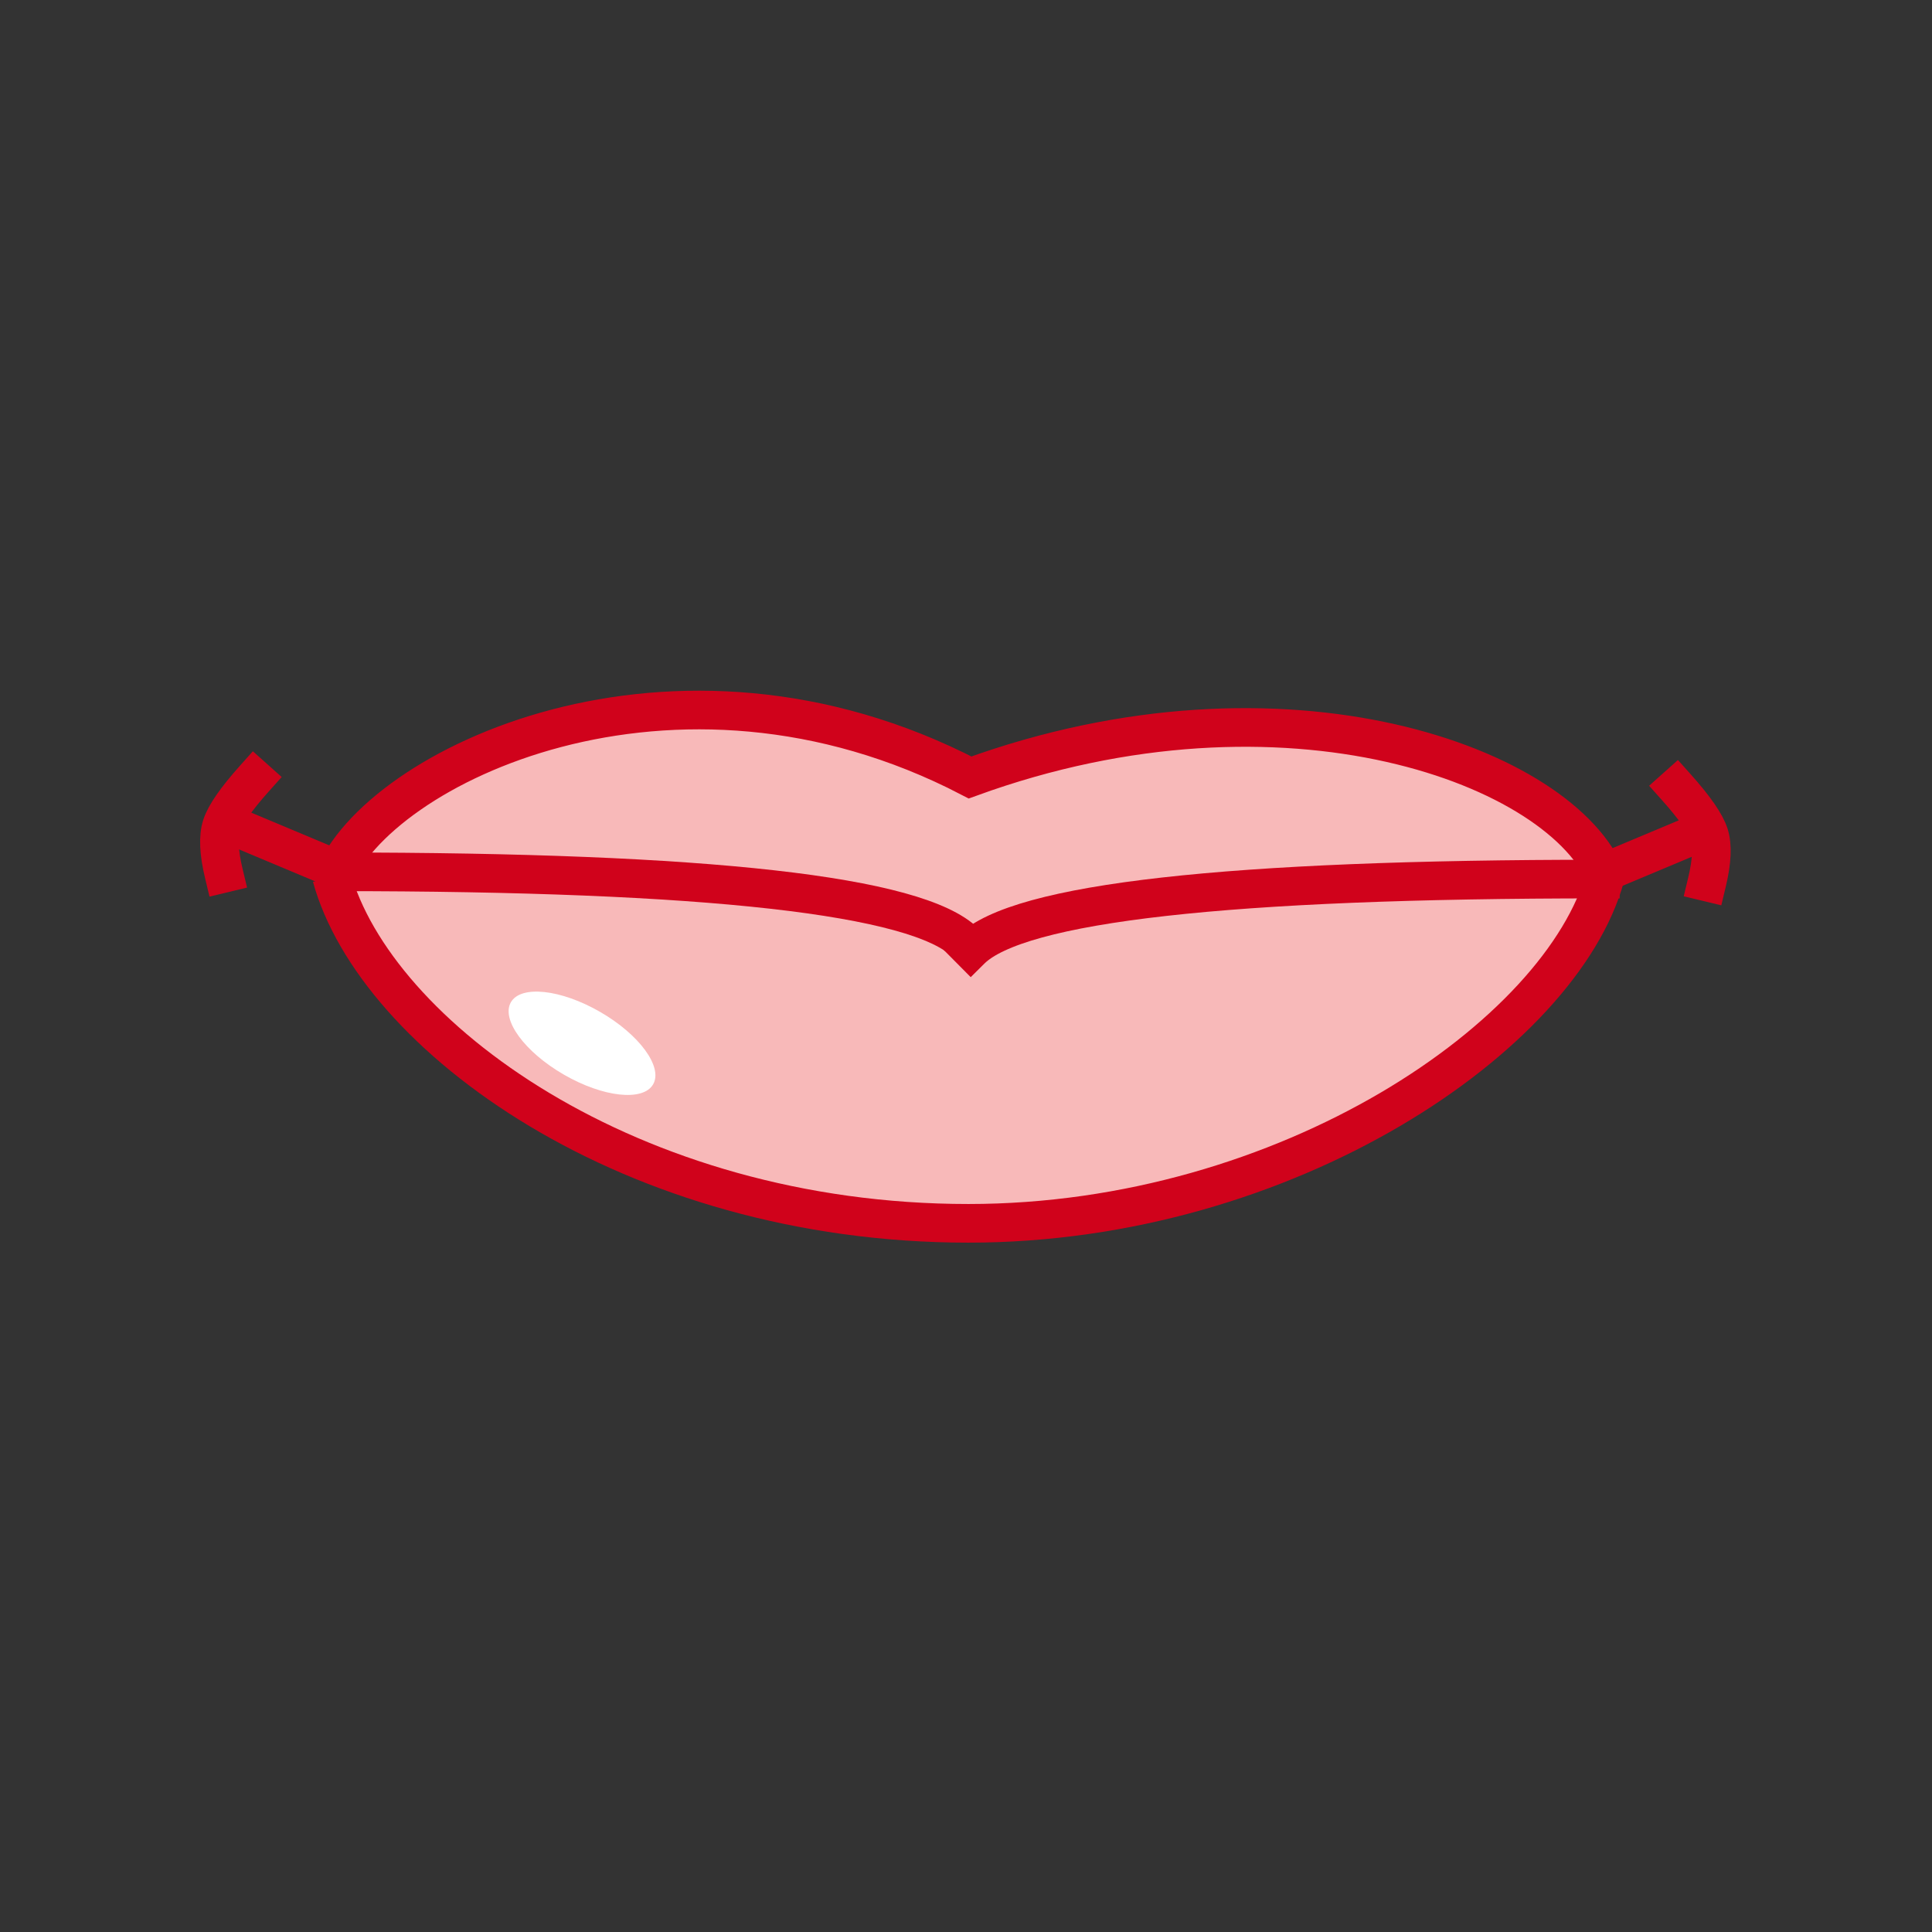 <?xml version="1.0" encoding="UTF-8"?>
<svg width="400px" height="400px" viewBox="0 0 400 400" version="1.1" xmlns="http://www.w3.org/2000/svg" xmlns:xlink="http://www.w3.org/1999/xlink">
    <rect x="0" y="0" width="400" height="400" fill="#333333" stroke="none"/>
    <!-- Generator: Sketch 50.2 (55047) - http://www.bohemiancoding.com/sketch -->
    <title>lips</title>
    <desc>Created with Sketch.</desc>
    <defs></defs>
    <g id="lips" stroke="none" stroke-width="1" fill="none" fill-rule="evenodd">
        <g id="Group" transform="translate(39, 147)">
            <path d="M29.656,34.517 C38.683,67.369 91.386,106.277 161.5,106.277 C227.527,106.277 284.317,67.369 293.344,34.517" id="Oval-20" stroke="#D0021B" stroke-width="8" fill="#F8B9B9"></path>
            <path d="M30,0 C39.026,23.196 100.305,52.965 161.844,21 C227.266,44.809 284.661,23.196 293.688,0" id="Oval-20-Copy" stroke="#D0021B" stroke-width="8" fill="#F8B9B9" transform="translate(161.844, 17.483) scale(1, -1) translate(-161.844, -17.483) "></path>
            <path d="M30.5,33.5 C107.547,33.5 150.993,38.384 160.84,48.152" id="Line-5" stroke="#D0021B" stroke-width="8" stroke-linecap="square"></path>
            <path d="M162,35 C239.047,35 282.493,39.884 292.34,49.652" id="Line-5-Copy" stroke="#D0021B" stroke-width="8" stroke-linecap="square" transform="translate(227.17, 42.326) scale(-1, 1) translate(-227.17, -42.326) "></path>
            <path d="M293.5,33.5 L309,27" id="Line" stroke="#D0021B" stroke-width="8" stroke-linecap="square"></path>
            <path d="M14.5,32.5 L30,26" id="Line-Copy" stroke="#D0021B" stroke-width="8" stroke-linecap="square" transform="translate(22, 29.5) scale(-1, 1) translate(-22, -29.5) "></path>
            <path d="M4,16 C5.488,21.473 6.988,25.139 8.5,27 C10.012,28.861 12.845,30.527 17,32" id="Line-18" stroke="#D0021B" stroke-width="8" stroke-linecap="square" transform="translate(10.5, 24) rotate(57) translate(-10.5, -24) "></path>
            <path d="M304.75,17.808 C306.238,23.281 307.738,26.948 309.25,28.808 C310.761,30.669 313.595,32.336 317.75,33.808" id="Line-18-Copy" stroke="#D0021B" stroke-width="8" stroke-linecap="square" transform="translate(311.25, 25.808) scale(-1, 1) rotate(57) translate(-311.25, -25.808) "></path>
            <ellipse id="Oval-21" fill="#FFFFFF" transform="translate(81.5, 69) rotate(-60) translate(-81.5, -69) " cx="81.5" cy="69" rx="7.5" ry="17"></ellipse>
        </g>
    </g>
</svg>